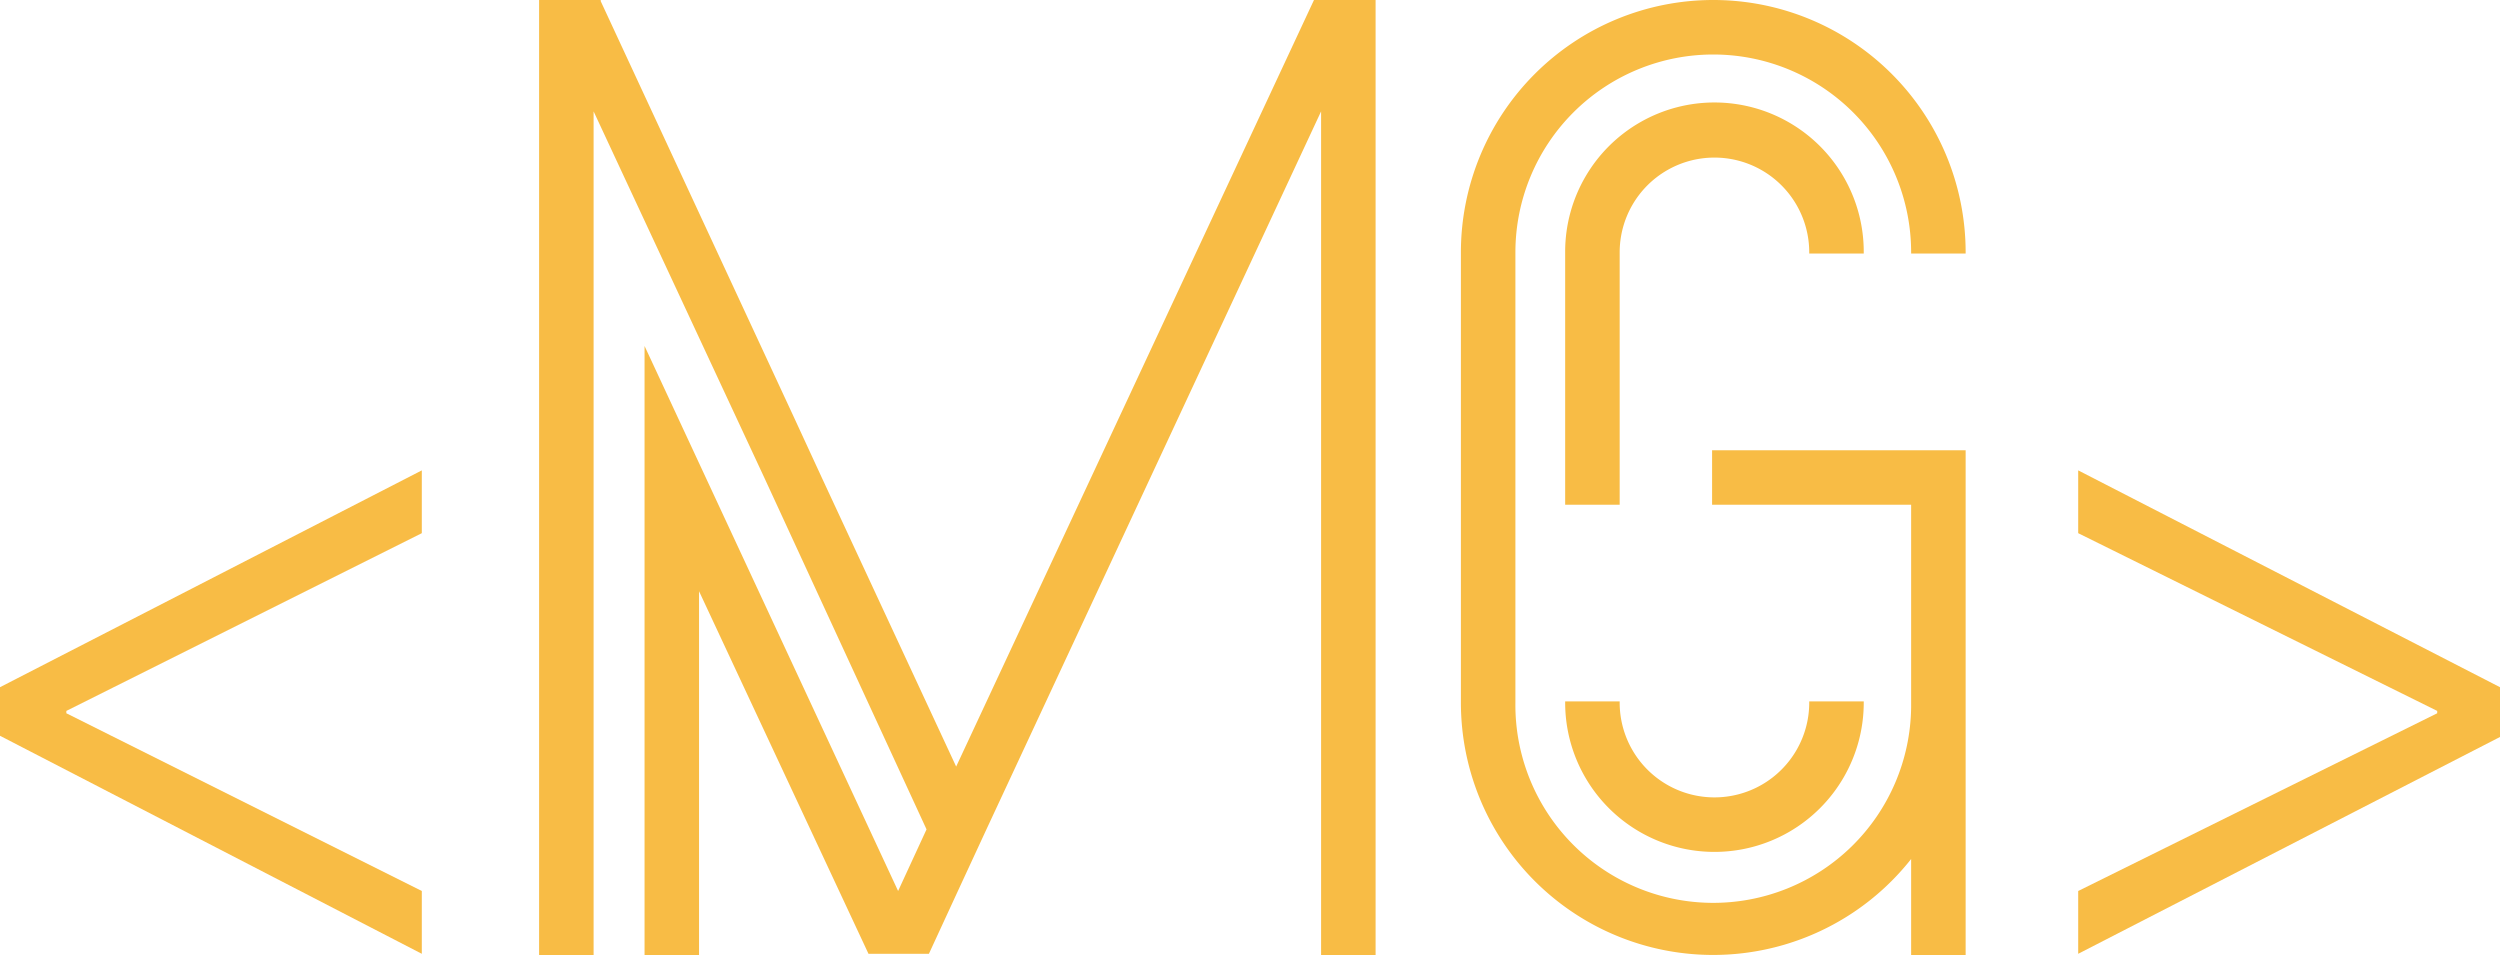 <svg xmlns="http://www.w3.org/2000/svg" viewBox="0 0 211 80.6"><defs><style>.cls-1{fill:#f8bc45;}</style></defs><title>Asset 4</title><g id="Layer_2" data-name="Layer 2"><g id="Layer_1-2" data-name="Layer 1"><path class="cls-1" d="M0,58,35.6,39.7V45L5.6,60v.2l30,15v5.3L0,62.1Z"/><path class="cls-1" d="M116.1,0V80.6h-4.6V9.4L83.3,69.9l-2.5,5.4h0l-2.4,5.2H73.3L59,49.9V80.6H54.4V29.2l21.4,46L78.2,70,64.5,40.3,50.1,9.4V80.6H45.5V0h5.2V.1L67,35.2l2.4,5.2L80.7,64.7,110.9,0Z"/><path class="cls-1" d="M161.3,21.4v-.1a16.7,16.7,0,0,0-33.4,0v38a16.7,16.7,0,0,0,33.4.4V42.6H144.5V38h21.4V80.6h-4.6V72.5a21.29,21.29,0,0,1-38-13.2v-38a21.3,21.3,0,0,1,42.6,0v.1Zm-8.6,0v-.1a8,8,0,0,0-16,0v.1h0V42.6h-4.6V21.2h0a12.6,12.6,0,0,1,25.2.1v.1Zm-16,37.8v.1a8,8,0,1,0,16,0v-.1h4.6v.1a12.6,12.6,0,0,1-25.2,0v-.1Z"/><path class="cls-1" d="M211,62.2,175.4,80.5V75.2l30.3-15V60L175.4,45V39.7L211,58Z"/></g></g></svg>